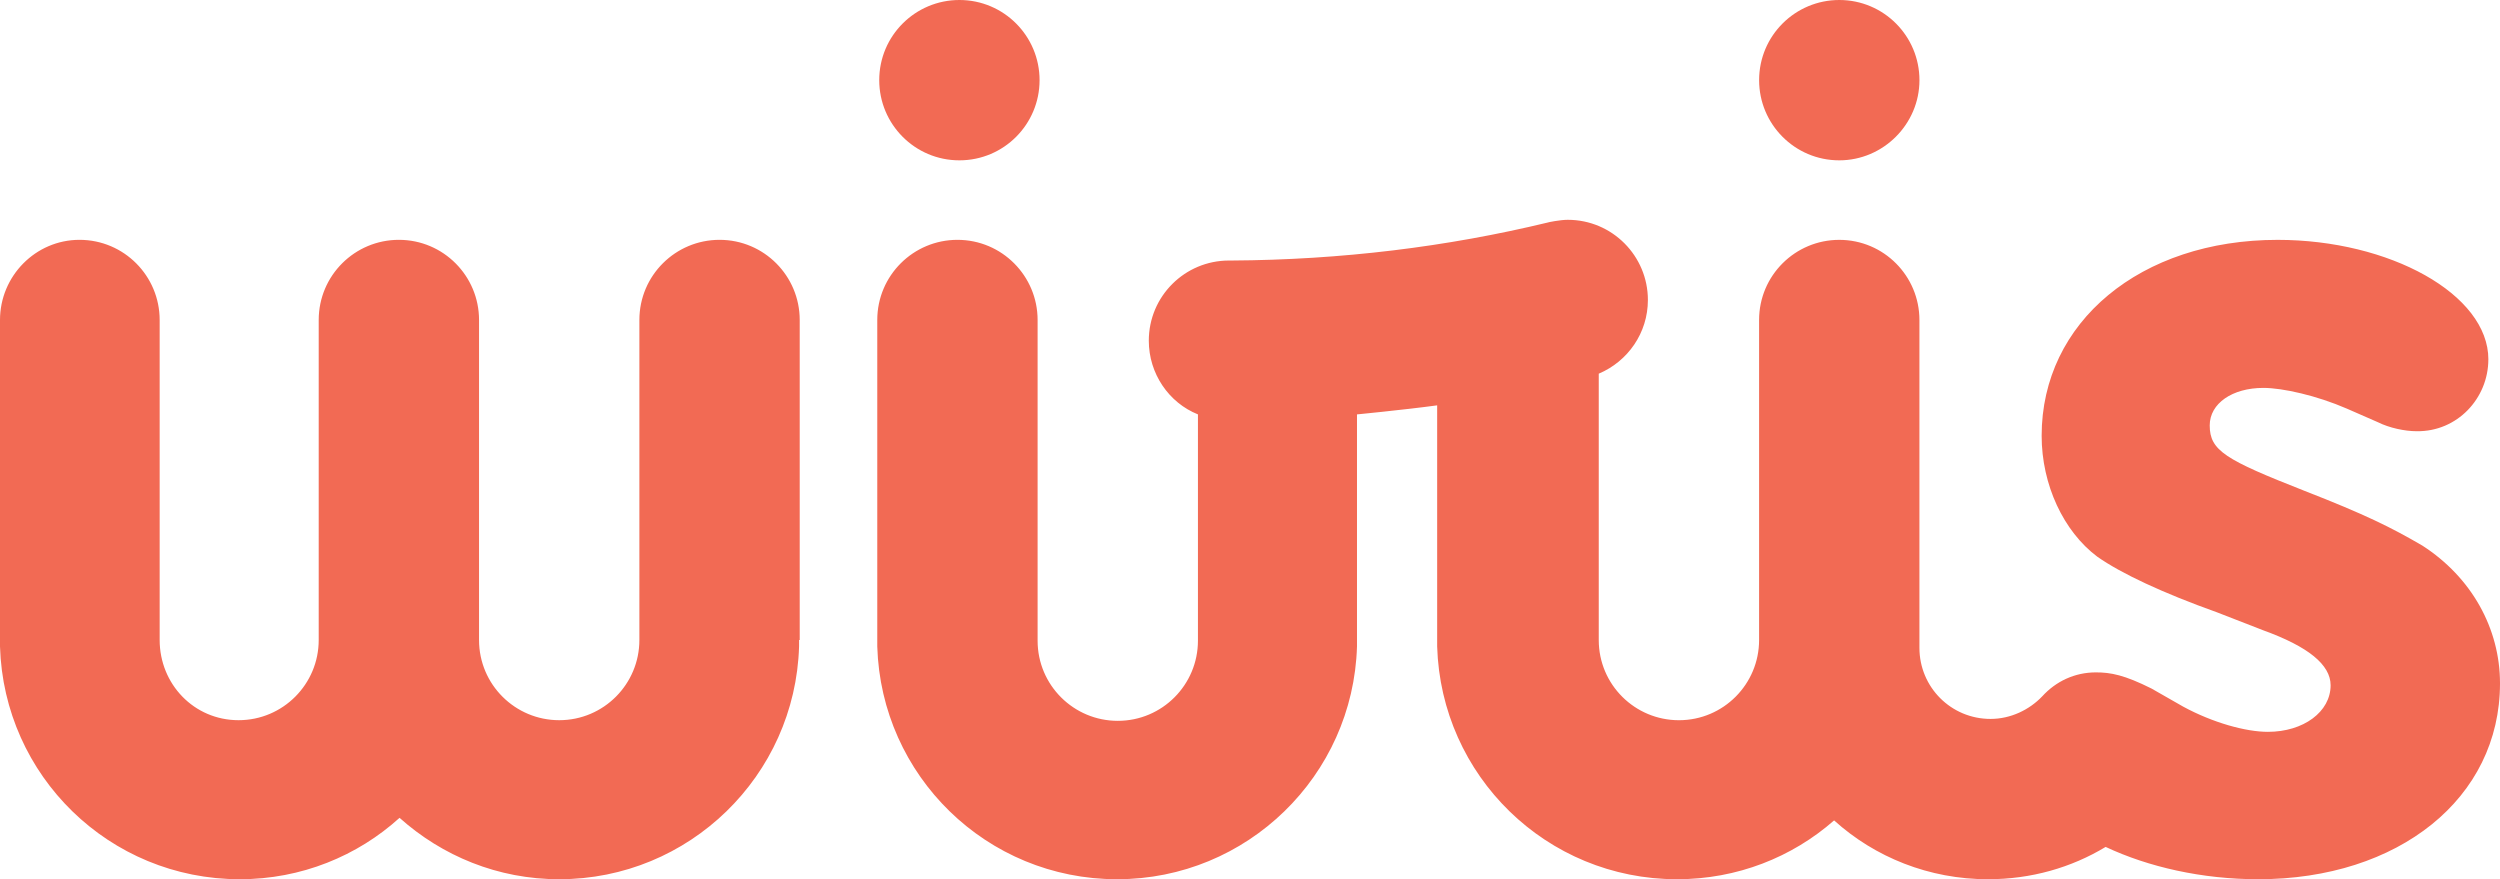<?xml version="1.0" encoding="UTF-8" standalone="no"?>
<!-- Generator: Adobe Illustrator 19.2.1, SVG Export Plug-In . SVG Version: 6.00 Build 0)  -->

<svg
   xmlns:dc="http://purl.org/dc/elements/1.1/"
   xmlns:cc="http://creativecommons.org/ns#"
   xmlns:rdf="http://www.w3.org/1999/02/22-rdf-syntax-ns#"
   xmlns:svg="http://www.w3.org/2000/svg"
   xmlns="http://www.w3.org/2000/svg"
   xmlns:sodipodi="http://sodipodi.sourceforge.net/DTD/sodipodi-0.dtd"
   xmlns:inkscape="http://www.inkscape.org/namespaces/inkscape"
   version="1.0"
   id="Capa_1"
   x="0px"
   y="0px"
   viewBox="0 0 127.952 45"
   enable-background="new 0 0 388 137"
   xml:space="preserve"
   inkscape:version="0.91 r13725"
   sodipodi:docname="wiris_logo_salmon.svg"
   width="127.952"
   height="45"><defs
     id="defs7" /><sodipodi:namedview
     pagecolor="#ffffff"
     bordercolor="#666666"
     borderopacity="1"
     objecttolerance="10"
     gridtolerance="10"
     guidetolerance="10"
     inkscape:pageopacity="0"
     inkscape:pageshadow="2"
     inkscape:window-width="2560"
     inkscape:window-height="1377"
     id="namedview5"
     showgrid="false"
     fit-margin-top="0"
     fit-margin-left="0"
     fit-margin-right="0"
     fit-margin-bottom="0"
     inkscape:zoom="4.3217421"
     inkscape:cx="102.87554"
     inkscape:cy="41.553137"
     inkscape:window-x="-8"
     inkscape:window-y="-8"
     inkscape:window-maximized="1"
     inkscape:current-layer="Capa_1" /><path
     d="m 40.93,32.757 c 0,0 0,0 0,0 0,0 0,0 0,0 l 0,-16.379 c 0,-2.25 -1.82,-4.103 -4.103,-4.103 -2.25,0 -4.103,1.82 -4.103,4.103 l 0,16.379 c 0,2.25 -1.82,4.103 -4.103,4.103 -2.25,0 -4.103,-1.82 -4.103,-4.103 0,0 0,0 0,0 0,0 0,0 0,0 l 0,-16.379 c 0,-2.25 -1.82,-4.103 -4.103,-4.103 l 0,0 c -2.25,0 -4.103,1.82 -4.103,4.103 l 0,16.379 c 0,2.25 -1.82,4.103 -4.103,4.103 -2.283,0 -4.037,-1.853 -4.037,-4.103 l 0,-11.581 0,-4.798 c 0,-2.25 -1.82,-4.103 -4.103,-4.103 C 1.82,12.276 0,14.129 0,16.379 l 0,16.71 0,0 C 0.199,39.706 5.592,45 12.276,45 15.419,45 18.298,43.809 20.449,41.857 22.632,43.809 25.478,45 28.621,45 35.272,45 40.699,39.706 40.897,33.088 l 0,0 0,-0.331 z M 53.206,4.103 C 53.206,1.853 51.386,0 49.103,0 46.853,0 45,1.82 45,4.103 c 0,2.25 1.82,4.103 4.103,4.103 2.283,0 4.103,-1.853 4.103,-4.103 m 45.033,0 C 98.239,1.853 96.419,0 94.136,0 c -2.25,0 -4.103,1.82 -4.103,4.103 0,2.25 1.82,4.103 4.103,4.103 2.25,0 4.103,-1.853 4.103,-4.103 M 127.357,18.397 c 0,-3.342 -5.062,-6.121 -10.787,-6.121 -7.015,0 -12.077,4.202 -12.077,10.026 0,2.515 1.125,4.897 2.846,6.188 1.224,0.86 3.342,1.853 6.121,2.846 l 2.382,0.926 c 2.283,0.827 3.441,1.754 3.441,2.812 0,1.357 -1.39,2.382 -3.21,2.382 -1.125,0 -2.812,-0.463 -4.335,-1.29 0,0 -1.39,-0.794 -1.621,-0.926 -1.39,-0.695 -2.085,-0.827 -2.846,-0.827 -1.092,0 -2.051,0.463 -2.746,1.224 l 0,0 c -0.662,0.695 -1.621,1.158 -2.647,1.158 -2.018,0 -3.64,-1.621 -3.64,-3.64 l 0,-11.25 0,-5.526 c 0,-2.25 -1.82,-4.103 -4.103,-4.103 -2.25,0 -4.103,1.82 -4.103,4.103 l 0,16.379 c 0,2.25 -1.82,4.103 -4.103,4.103 -2.25,0 -4.103,-1.82 -4.103,-4.103 l 0,-12.607 0,-1.026 c 1.489,-0.629 2.515,-2.085 2.515,-3.772 0,-2.25 -1.82,-4.103 -4.103,-4.103 -0.397,0 -1.026,0.132 -0.993,0.132 l 0,0 c -5.195,1.257 -10.621,1.919 -16.213,1.952 -0.033,0 -0.099,0 -0.132,0 -2.25,0 -4.103,1.82 -4.103,4.103 0,1.688 1.026,3.176 2.515,3.772 l 0,11.581 c 0,2.25 -1.82,4.103 -4.103,4.103 -2.25,0 -4.103,-1.82 -4.103,-4.103 l 0,-11.581 0,-4.831 c 0,-2.25 -1.82,-4.103 -4.103,-4.103 -2.25,0 -4.103,1.82 -4.103,4.103 l 0,16.71 0,0 C 45.099,39.706 50.493,45 57.176,45 63.827,45 69.254,39.706 69.452,33.088 l 0,0 0,-0.364 c 0,0 0,0 0,0 0,0 0,0 0,0 l 0,-11.515 c -0.331,0.033 2.415,-0.232 4.103,-0.463 l 0,0 0,12.342 0,0 C 73.754,39.706 79.147,45 85.831,45 88.908,45 91.721,43.875 93.871,41.989 95.956,43.875 98.735,45 101.746,45 c 2.217,0 4.268,-0.596 6.022,-1.654 2.184,1.026 4.93,1.654 7.809,1.654 7.18,0 12.375,-4.136 12.375,-10.026 0,-2.812 -1.456,-5.426 -3.971,-7.048 -1.588,-0.926 -2.912,-1.588 -6.055,-2.812 -4.037,-1.588 -4.831,-2.051 -4.831,-3.342 0,-1.125 1.158,-1.919 2.746,-1.919 0.993,0 2.746,0.397 4.268,1.059 l 1.588,0.695 c 0.596,0.298 1.39,0.463 1.985,0.463 2.085,0.033 3.673,-1.688 3.673,-3.673"
     id="path3"
     inkscape:connector-curvature="0"
     style="fill:#f26a54;fill-opacity:1" /></svg>